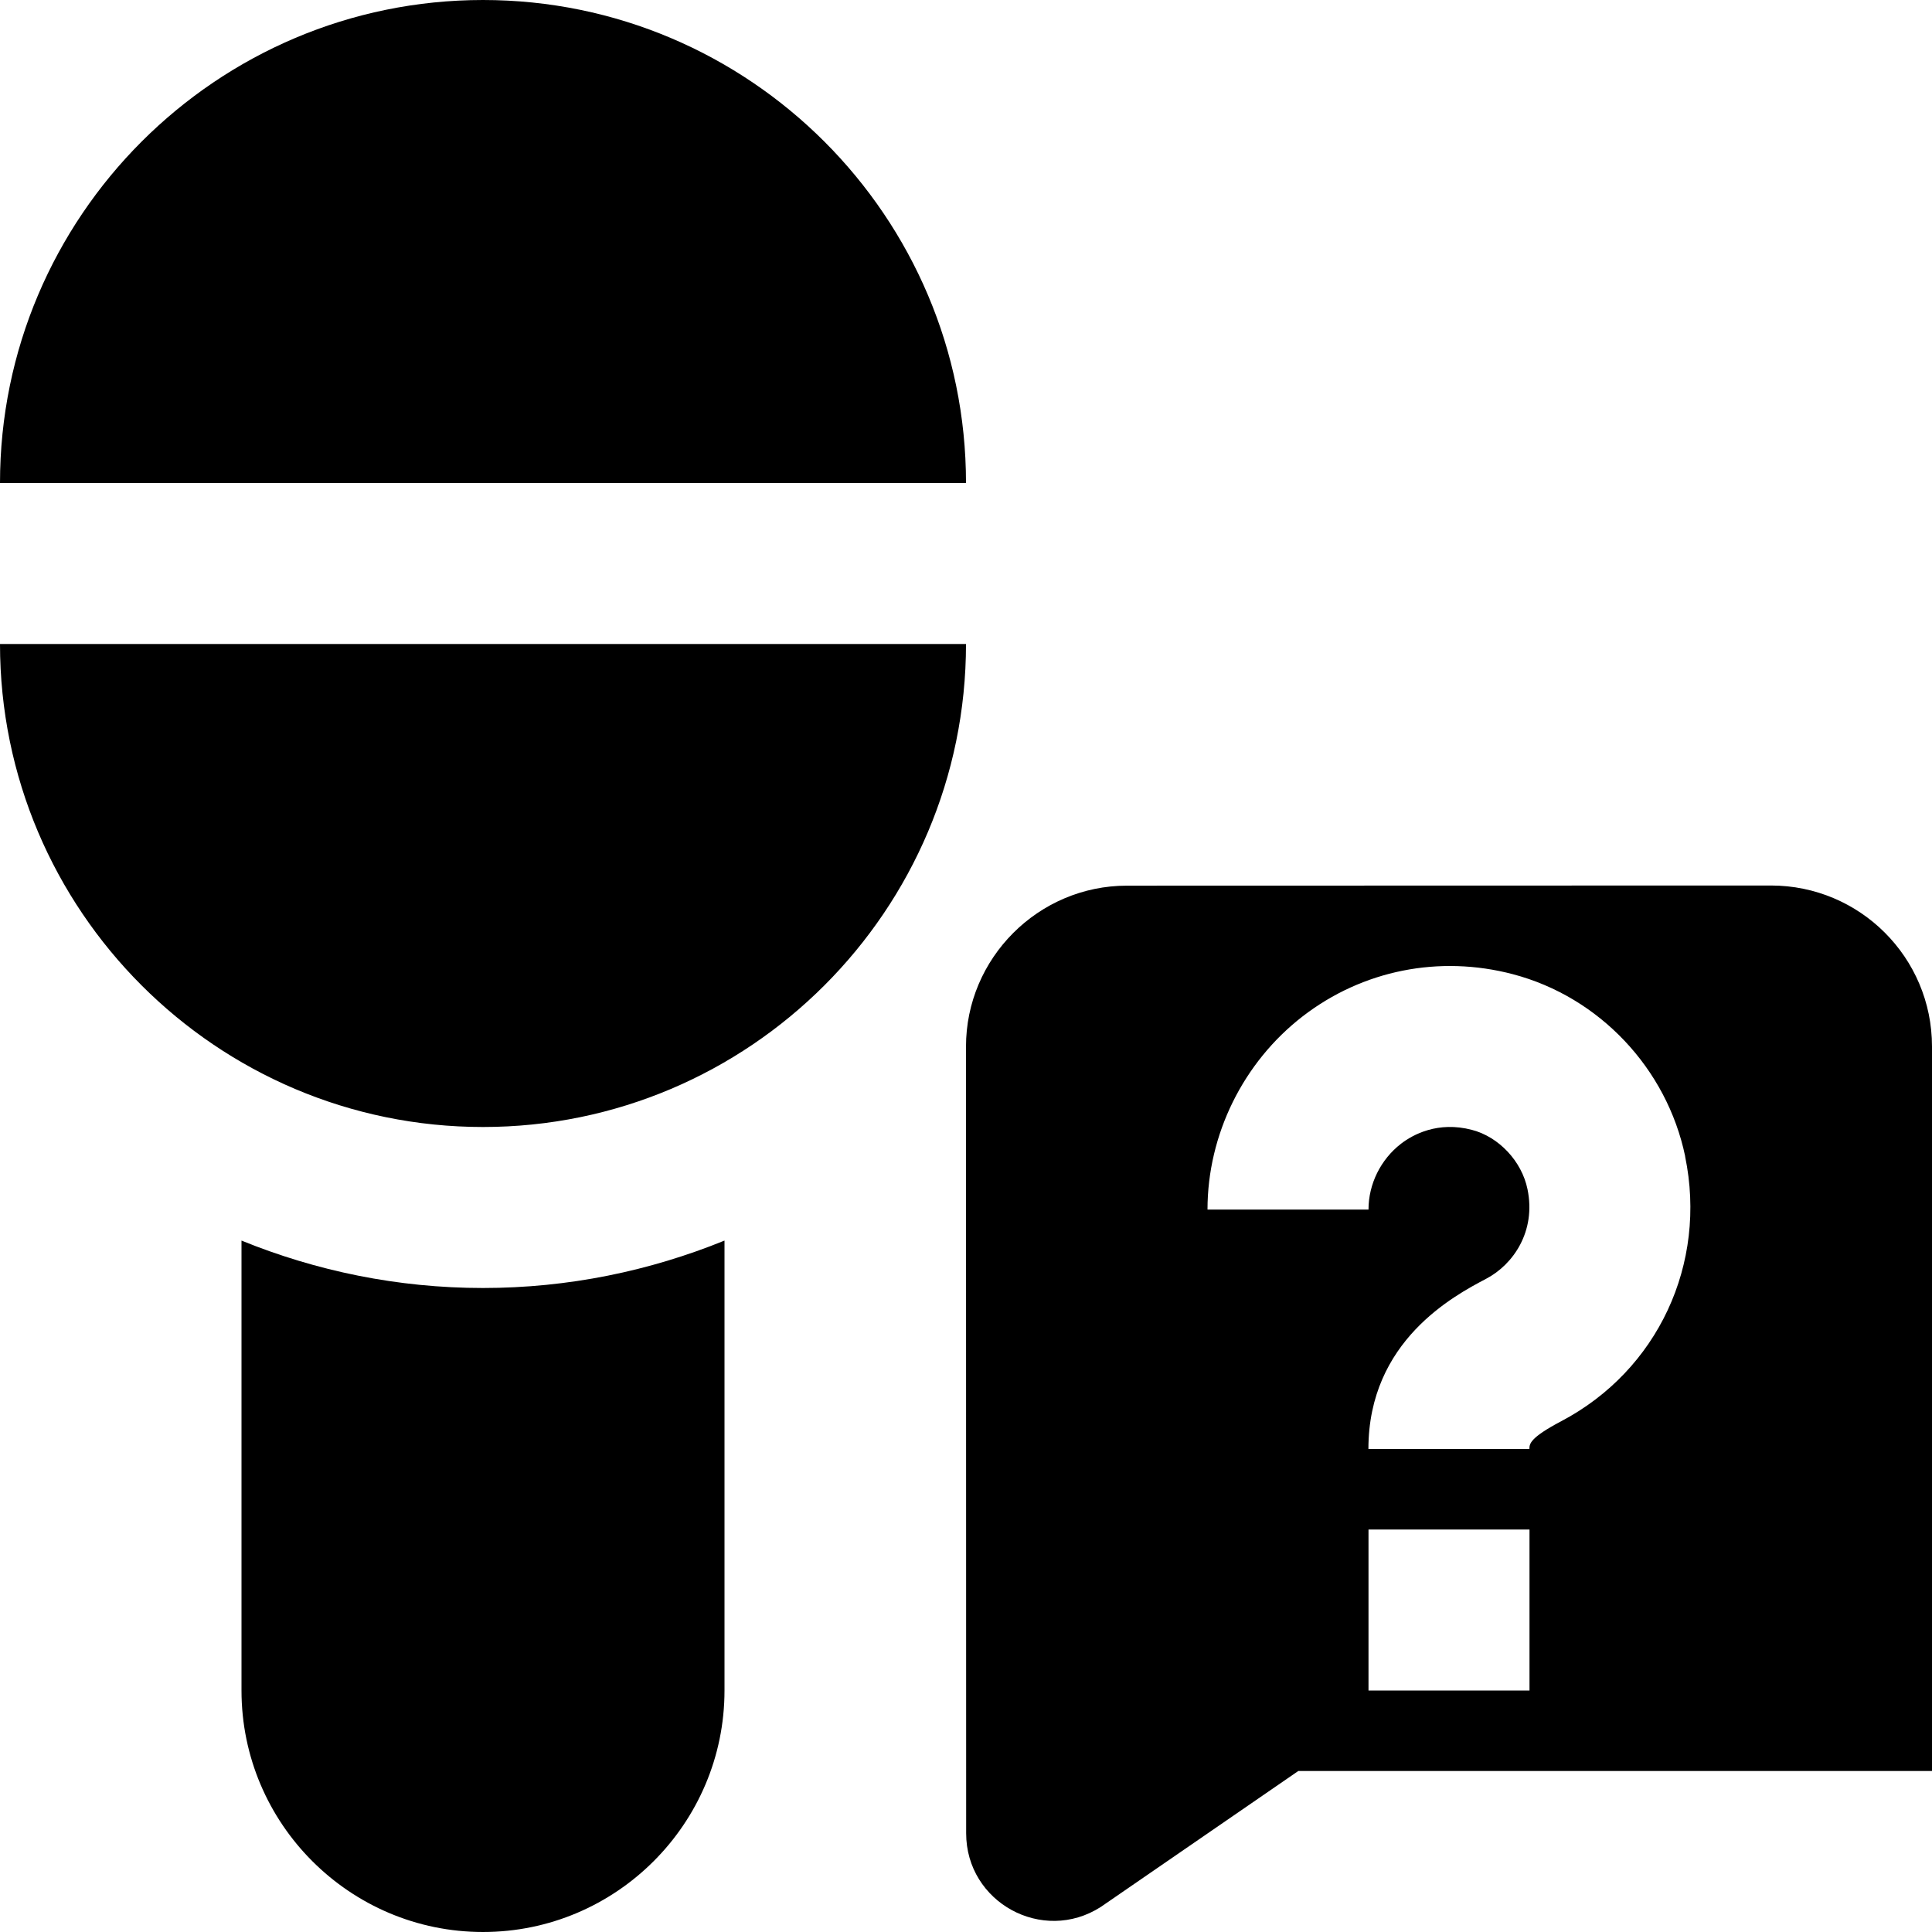 <svg id="Layer_1" viewBox="0 0 24 24" xmlns="http://www.w3.org/2000/svg" data-name="Layer 1"><path d="m24 13v9h-7.872l-2.454 1.689c-.723.463-1.672-.057-1.672-.915l-.002-9.771c-.001-1.1.899-2.001 1.999-2.001l8-.002c1.105 0 2.001.895 2.001 2zm-5 6h-2v2h2zm1.934-4.635c-.228-1.093-1.067-1.981-2.14-2.263-.915-.241-1.868-.05-2.61.522-.741.572-1.184 1.47-1.184 2.402h2c0-.317.151-.623.405-.819.146-.112.457-.283.881-.171.334.087.618.39.689.736.109.524-.178.937-.511 1.112-.4.211-1.465.772-1.465 2.116h2c0-.061 0-.137.397-.346 1.197-.631 1.814-1.953 1.537-3.289zm-14.934-14.365c-3.309 0-6 2.691-6 6h12c0-3.309-2.691-6-6-6zm0 14c3.309 0 6-2.691 6-6h-12c0 3.309 2.691 6 6 6zm0 2c-1.061 0-2.073-.212-3-.589v5.589c0 1.654 1.346 3 3 3s3-1.346 3-3v-5.589c-.927.377-1.939.589-3 .589z"/></svg>